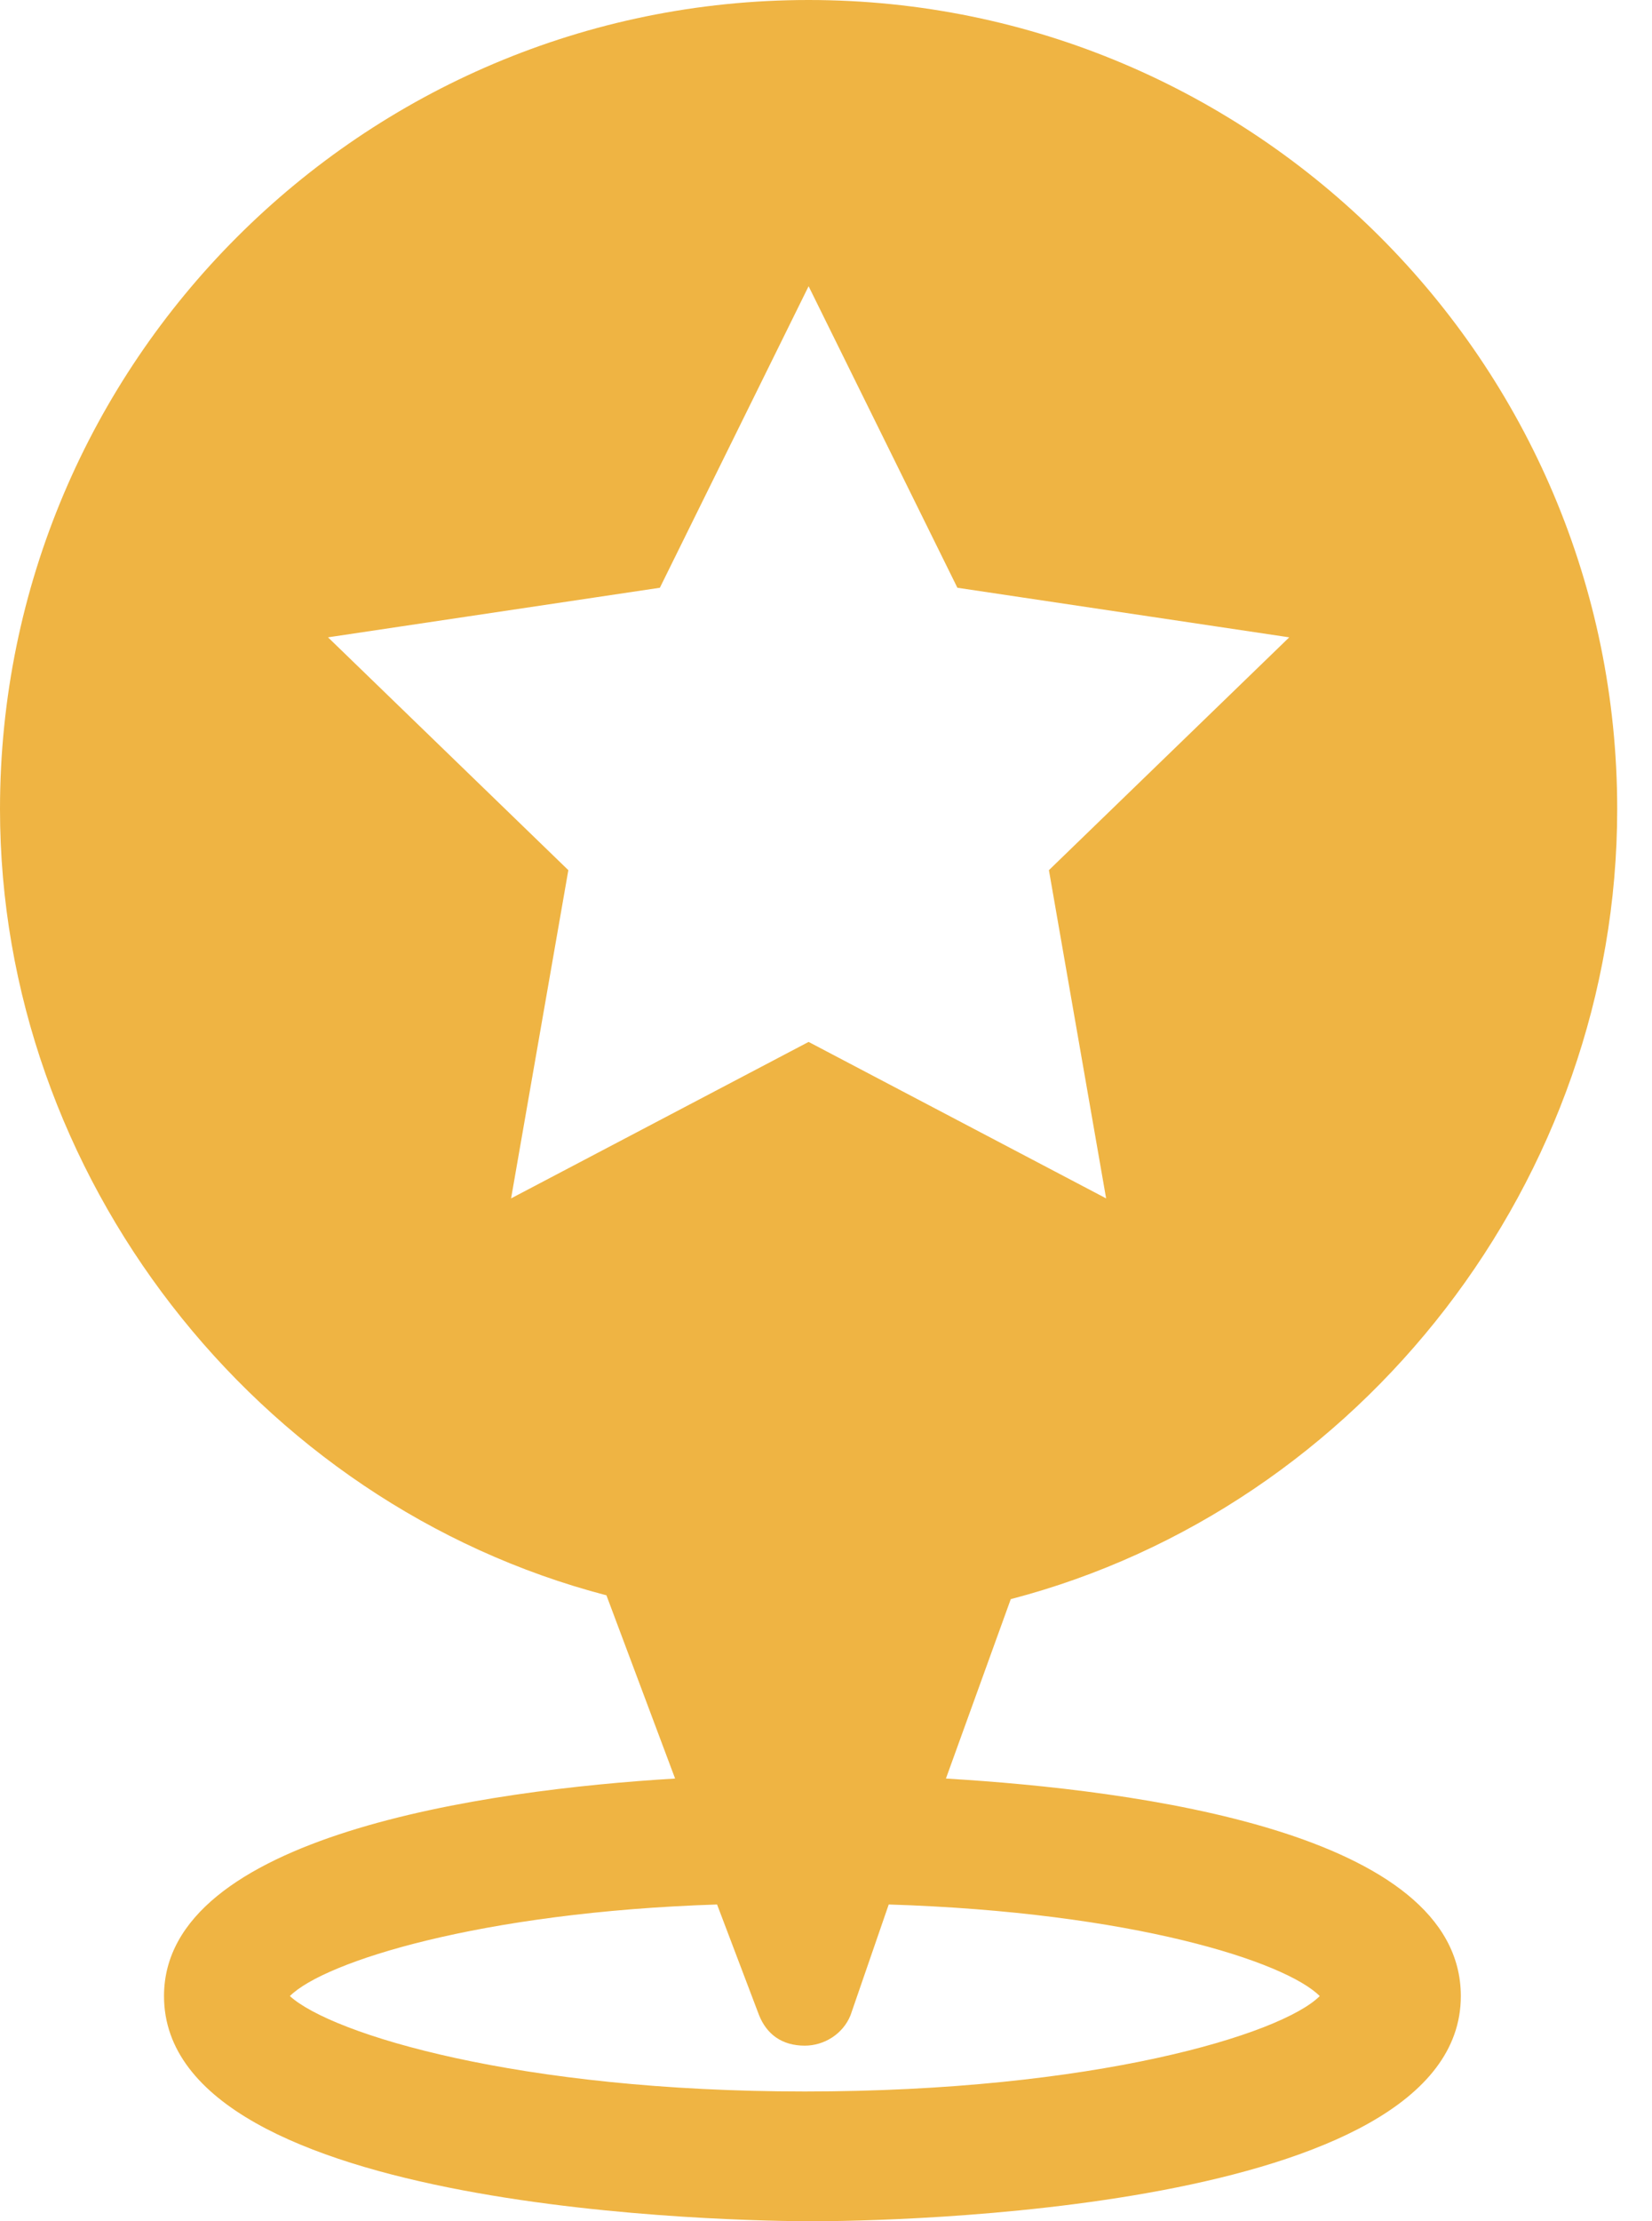 <svg width="32" height="43" viewBox="0 0 32 43" fill="none" xmlns="http://www.w3.org/2000/svg">
<path d="M31.326 15.663C31.326 7.019 24.308 0 15.663 0C7.019 0 0 7.019 0 15.663C0 22.756 4.95 29.11 11.747 30.883L13.077 34.43C9.383 34.651 3.177 35.538 3.177 38.641C3.177 42.852 14.407 43 15.737 43C17.067 43 28.297 42.852 28.297 38.641C28.297 35.464 22.017 34.651 18.323 34.43L19.579 30.957C26.376 29.184 31.326 22.83 31.326 15.663ZM9.9 23.199L11.009 16.845L6.354 12.338L12.782 11.378L15.663 5.541L18.545 11.378L24.973 12.338L20.318 16.845L21.426 23.199L15.663 20.17L9.9 23.199ZM25.564 38.641C24.825 39.38 21.204 40.488 15.589 40.488C10.048 40.488 6.428 39.38 5.615 38.641C6.28 37.976 9.309 37.016 13.89 36.868L14.703 39.01C14.851 39.38 15.146 39.601 15.589 39.601C15.959 39.601 16.328 39.38 16.476 39.01L17.215 36.868C21.943 37.016 24.899 37.976 25.564 38.641Z" fill="#EFB443"/>
</svg>
